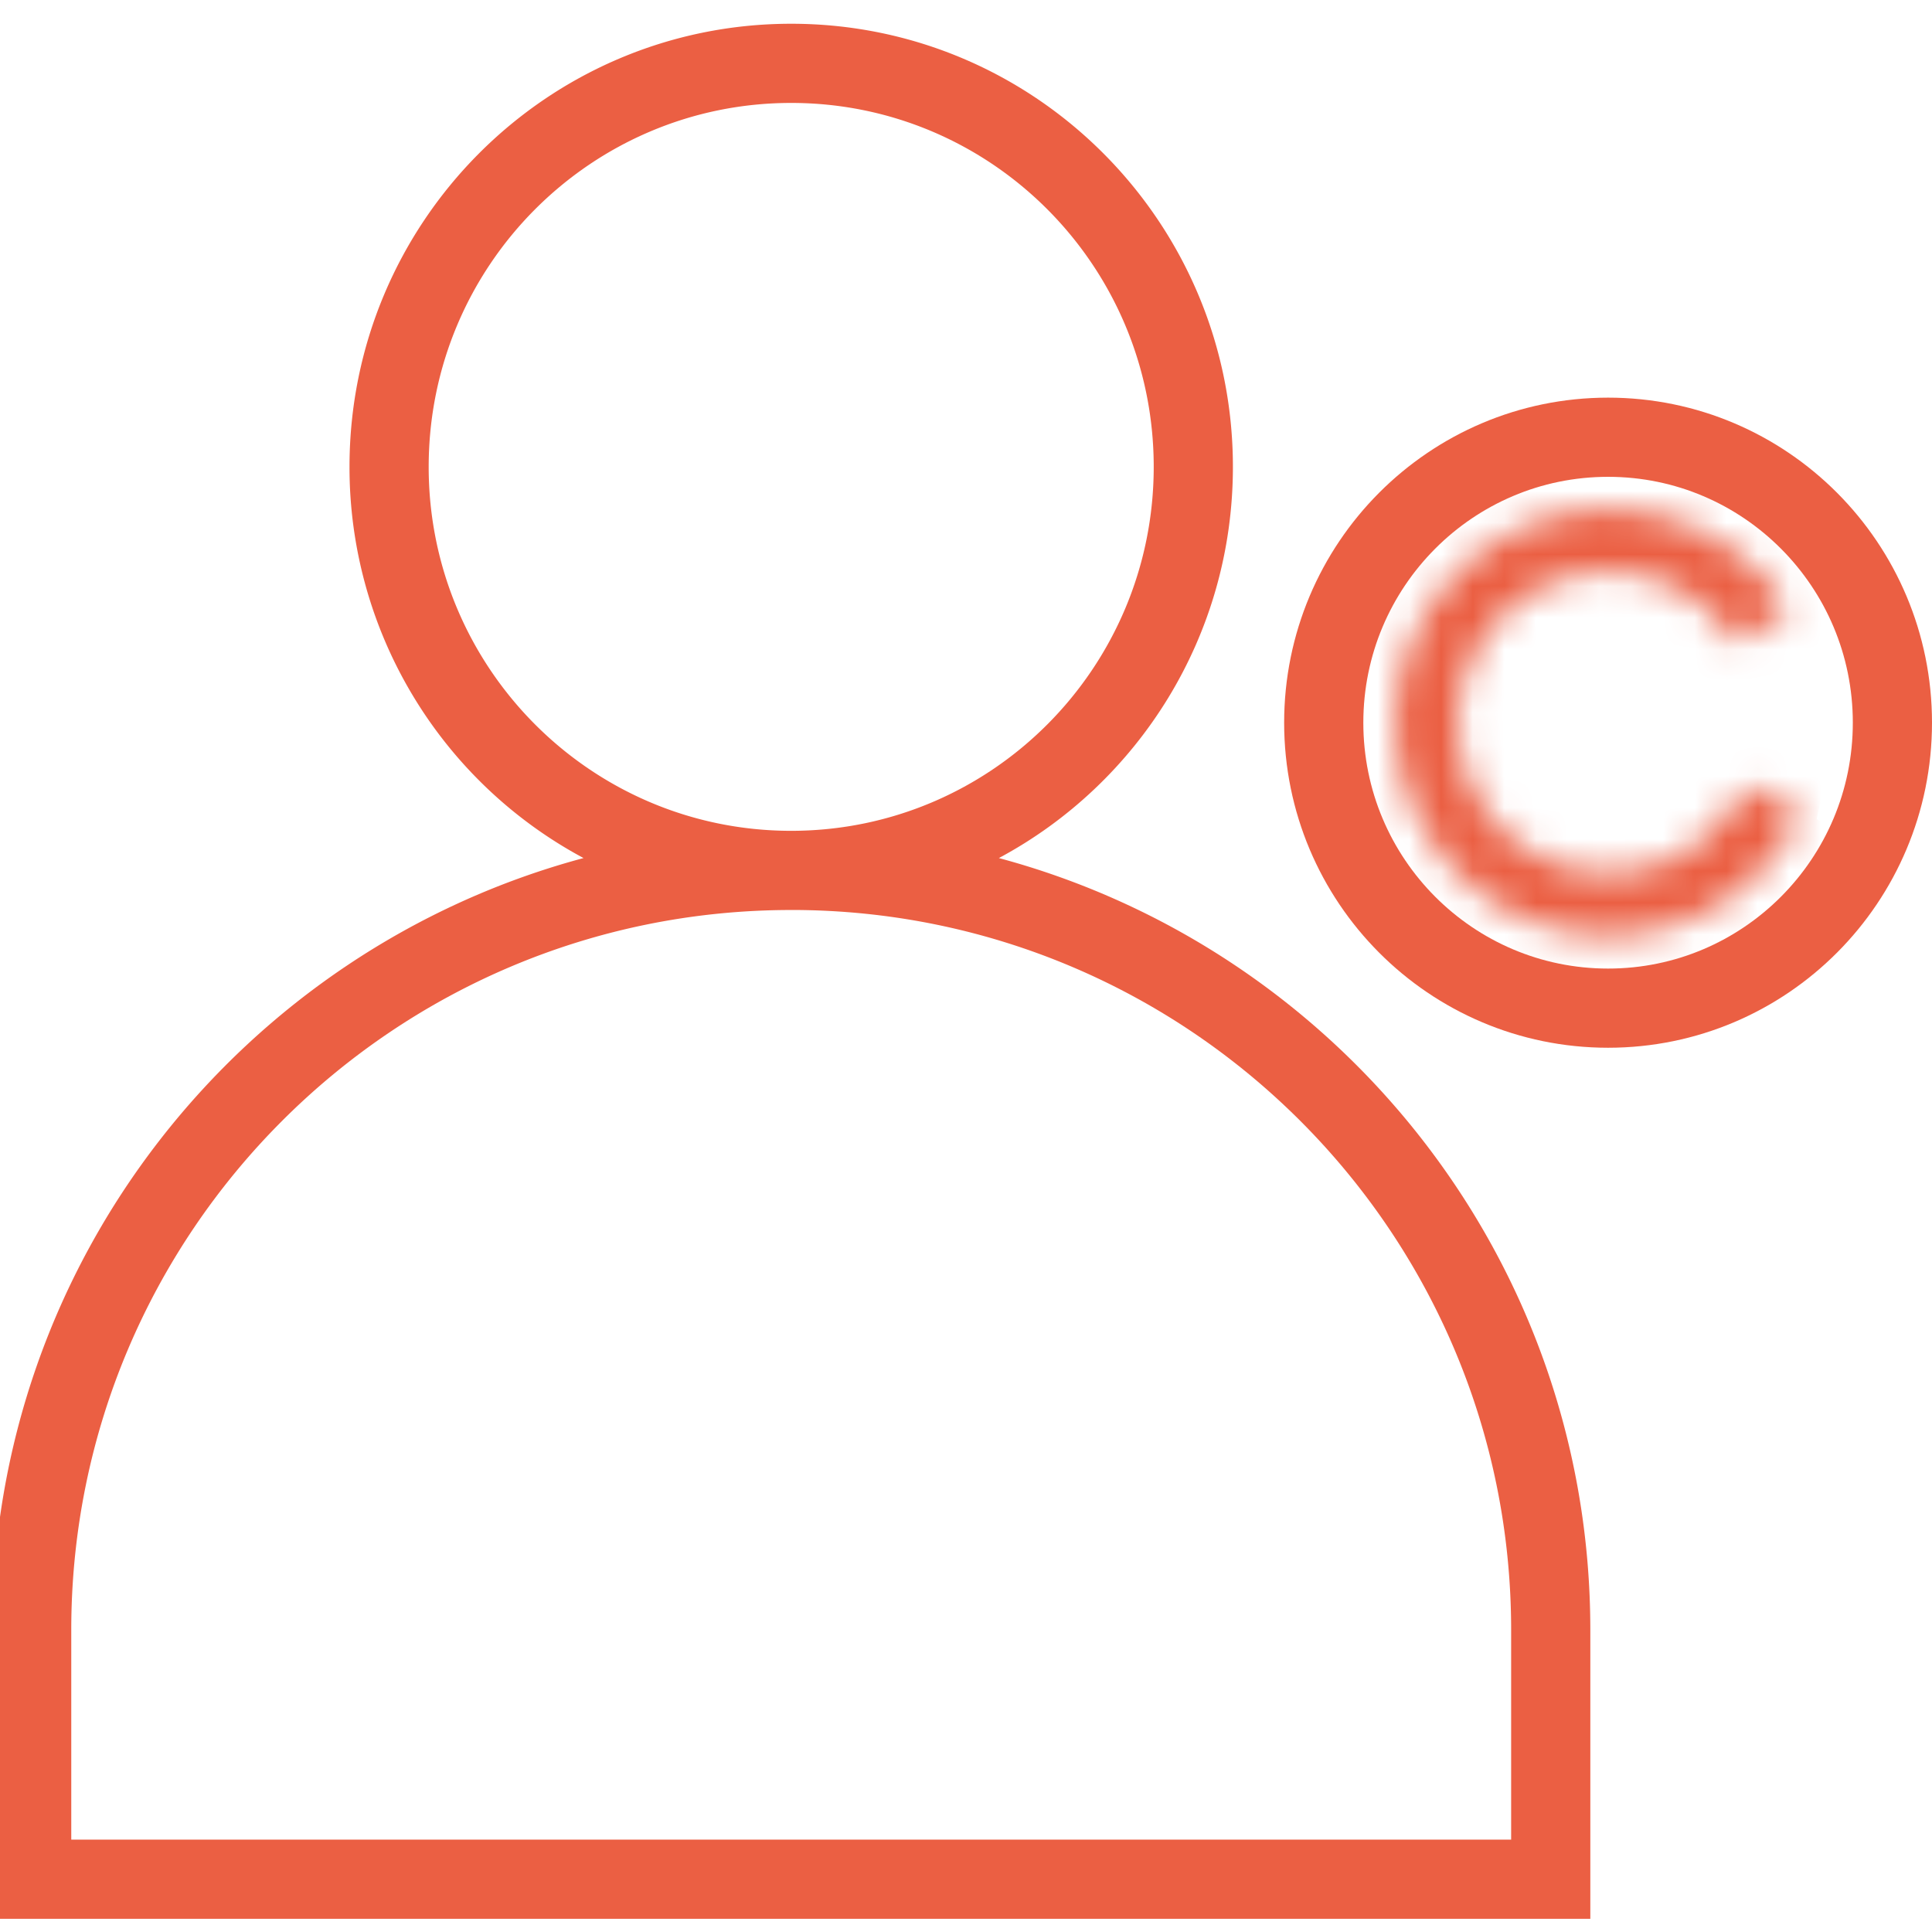 <svg width="61" height="61" fill="none" xmlns="http://www.w3.org/2000/svg"><path fill-rule="evenodd" clip-rule="evenodd" d="M13.535 14.74c0-6.35 5.129-11.49 11.446-11.49s11.446 5.14 11.446 11.49c0 6.345-5.118 11.481-11.427 11.492h-.038c-6.308-.01-11.427-5.147-11.427-11.491zm4.89 12.352a13.996 13.996 0 01-7.39-12.351C11.035 7.018 17.275.75 24.981.75c7.706 0 13.946 6.268 13.946 13.99 0 5.348-2.99 9.997-7.389 12.352 10.756 2.887 18.674 12.704 18.674 24.37v9.121H-.25v-9.12c0-11.667 7.918-21.485 18.674-24.371zm6.536 1.64c-12.545.01-22.711 10.183-22.711 22.73v6.621h45.462v-6.62c0-12.548-10.166-22.72-22.71-22.732h-.04z" fill="#EB5F43"/><path d="M59.75 22.818c0 4.982-4.023 9.013-8.977 9.013-4.954 0-8.978-4.03-8.978-9.013 0-4.982 4.024-9.013 8.978-9.013 4.953 0 8.977 4.031 8.977 9.013z" stroke="#EB5F43" stroke-width="2.5"/><mask id="a" fill="#fff"><path d="M56.856 25.638a6.713 6.713 0 01-3.013 3.157 6.68 6.68 0 01-8.097-1.53 6.737 6.737 0 01-.497-8.253 6.703 6.703 0 013.498-2.604 6.679 6.679 0 014.355.105 6.705 6.705 0 013.37 2.77L54.8 20.32a4.737 4.737 0 00-2.38-1.956 4.718 4.718 0 00-3.077-.074 4.735 4.735 0 00-2.471 1.84 4.762 4.762 0 00.351 5.829 4.718 4.718 0 005.719 1.081 4.743 4.743 0 002.129-2.23l1.786.828z"/></mask><path d="M56.856 25.638a6.713 6.713 0 01-3.013 3.157 6.68 6.68 0 01-8.097-1.53 6.737 6.737 0 01-.497-8.253 6.703 6.703 0 013.498-2.604 6.679 6.679 0 014.355.105 6.705 6.705 0 013.37 2.77L54.8 20.32a4.737 4.737 0 00-2.38-1.956 4.718 4.718 0 00-3.077-.074 4.735 4.735 0 00-2.471 1.84 4.762 4.762 0 00.351 5.829 4.718 4.718 0 005.719 1.081 4.743 4.743 0 002.129-2.23l1.786.828z" stroke="#EB5F43" stroke-width="5" mask="url(#a)"/></svg>